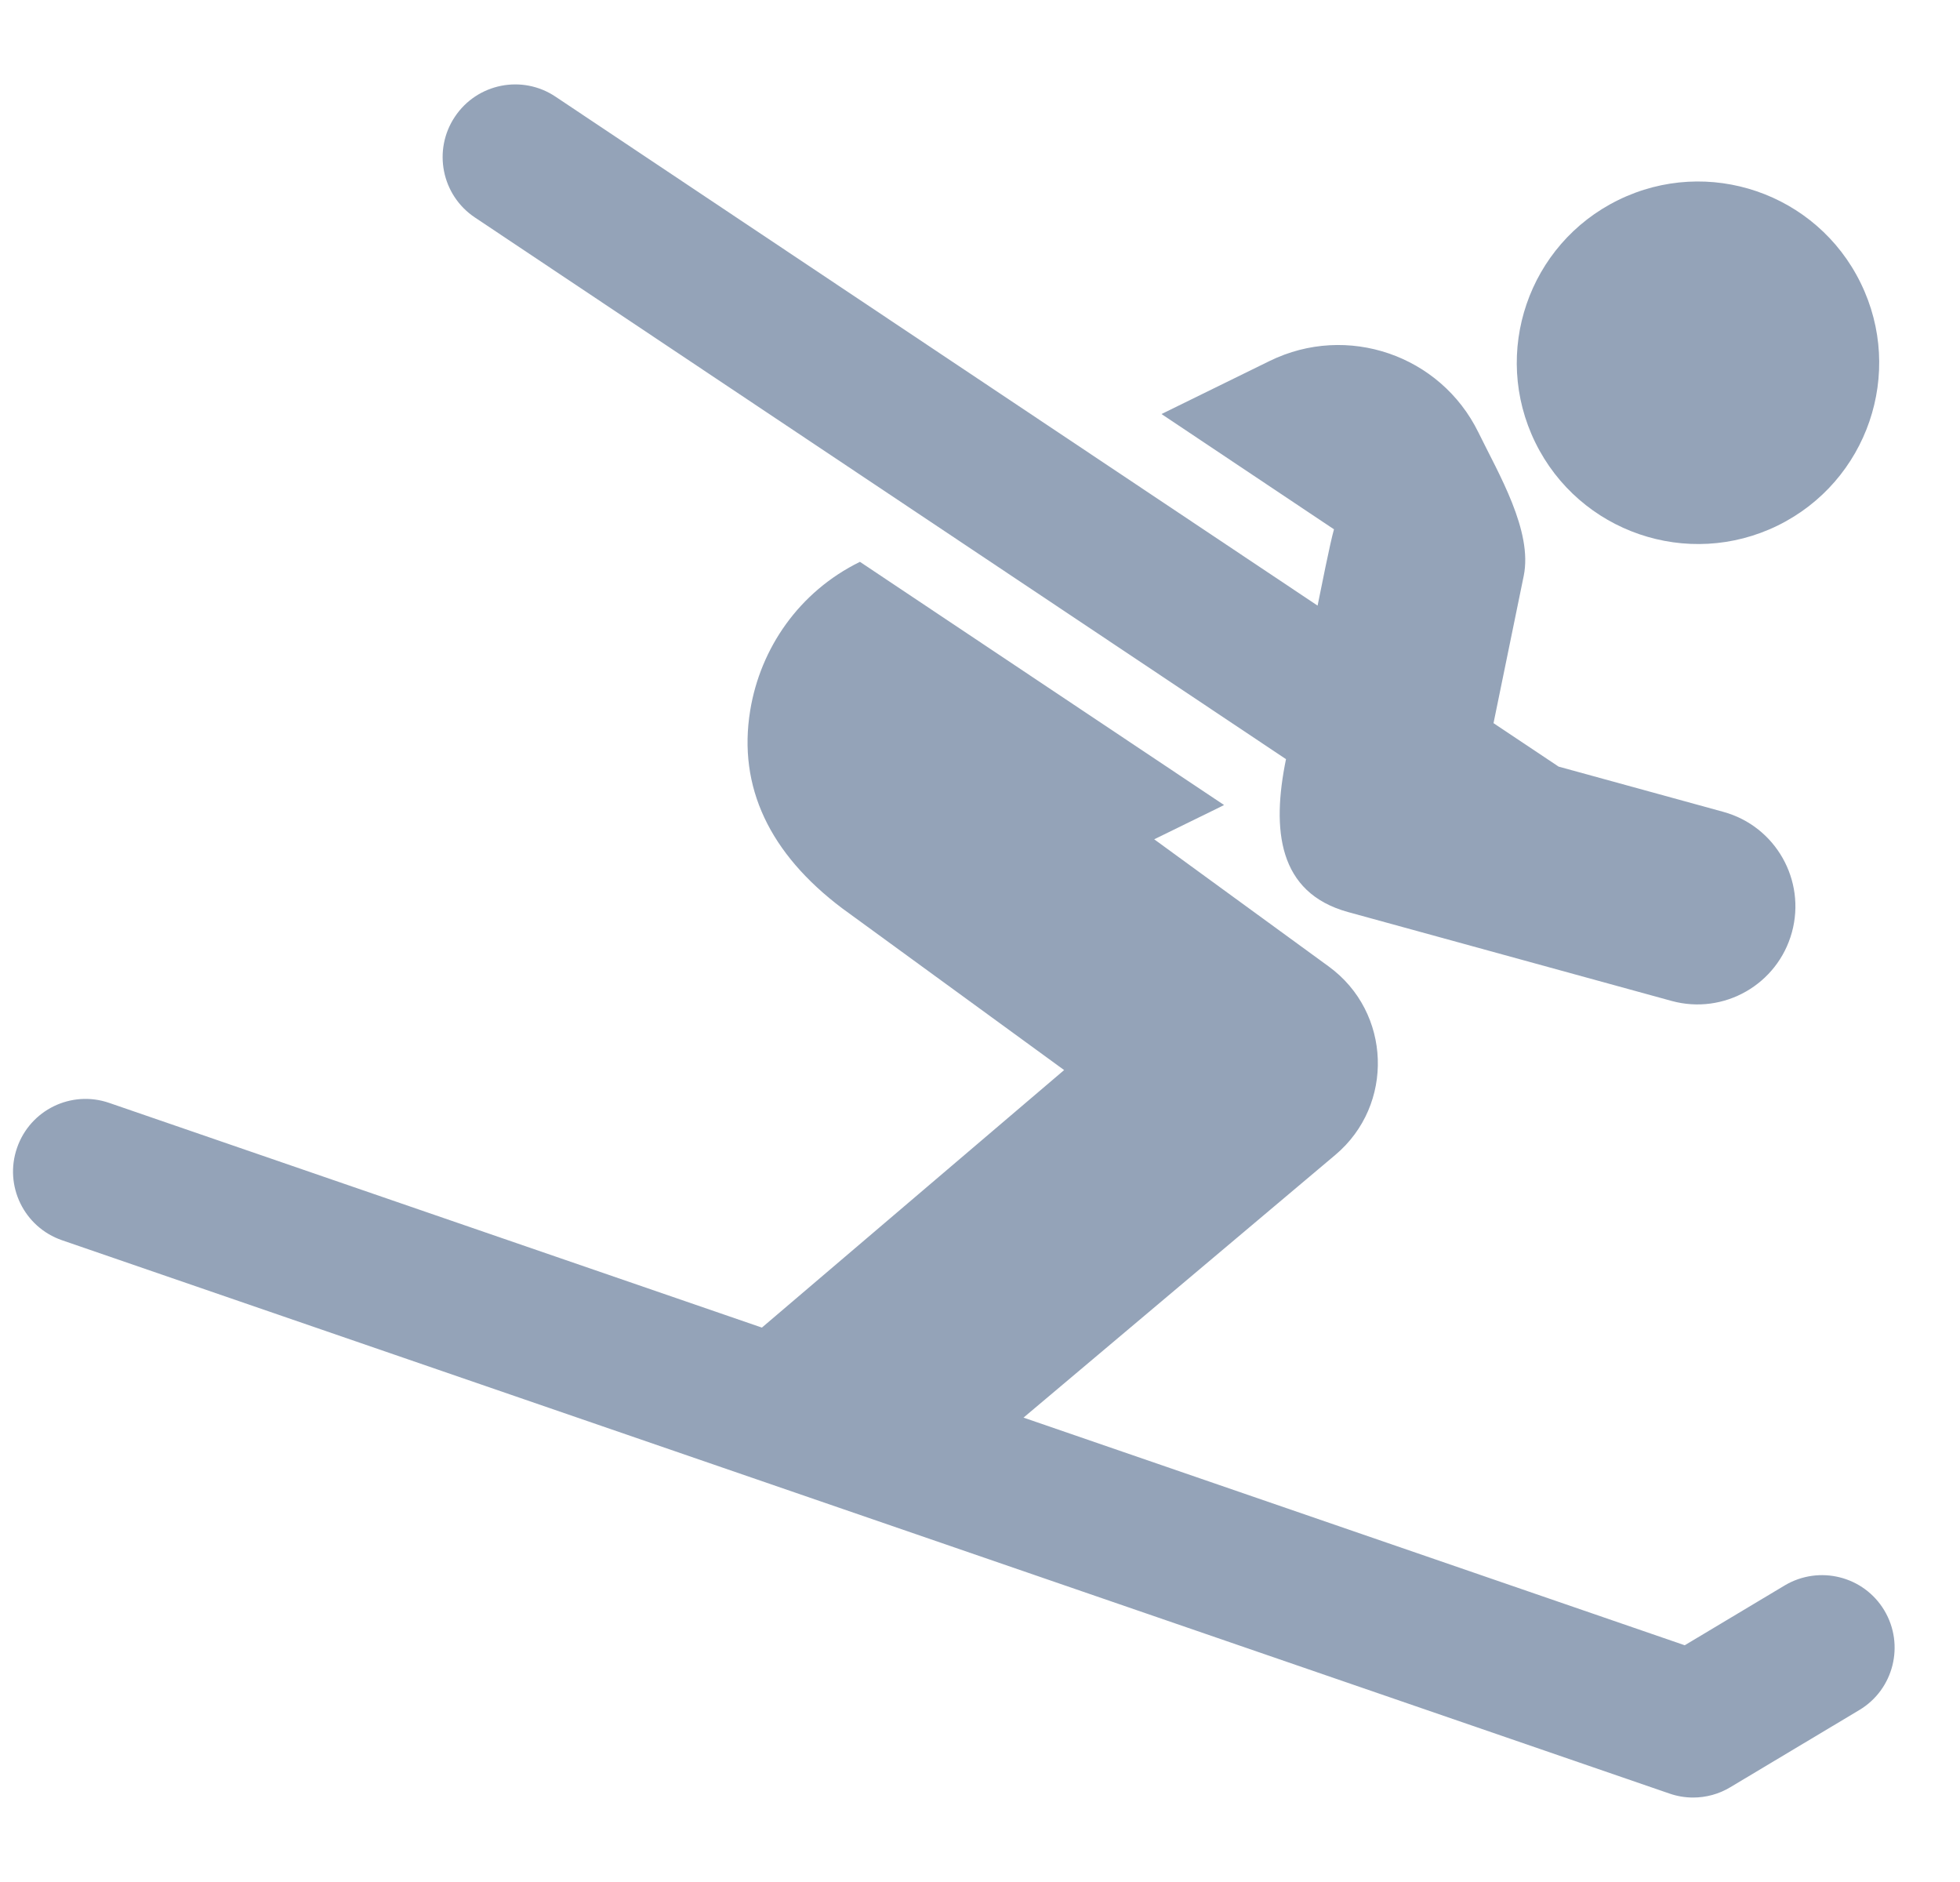 <svg width="25" height="24" viewBox="0 0 25 24" fill="none" xmlns="http://www.w3.org/2000/svg">
<g clip-path="url(#clip0_461_1838)">
<path d="M22.675 6.702C23.821 6.139 24.295 4.755 23.733 3.609C23.172 2.462 21.787 1.989 20.641 2.551C19.495 3.113 19.021 4.497 19.583 5.643C20.145 6.789 21.529 7.263 22.675 6.702Z" fill="#94A3B8"/>
<path d="M16.403 9.681C16.219 10.58 16.3 11.385 17.195 11.631C17.195 11.631 21.315 12.763 21.317 12.763L21.32 12.764C21.989 12.947 22.674 12.553 22.856 11.889C23.038 11.225 22.648 10.537 21.984 10.354C21.983 10.353 21.982 10.353 21.981 10.353L19.88 9.776L19.05 9.222C19.301 7.999 19.212 8.433 19.435 7.345C19.553 6.772 19.114 6.04 18.857 5.514C18.373 4.527 17.181 4.12 16.195 4.603L14.815 5.28L17.015 6.75C16.965 6.924 16.846 7.528 16.806 7.723L7.086 1.233C6.661 0.948 6.086 1.063 5.802 1.489C5.518 1.914 5.632 2.489 6.057 2.773L16.403 9.681Z" fill="#94A3B8"/>
<path d="M24.035 20.537C23.773 20.099 23.205 19.956 22.764 20.218L21.489 20.981L13.055 18.078L17.032 14.728C17.788 14.092 17.749 12.909 16.948 12.325L14.722 10.703L15.521 10.312L15.613 10.266L10.969 7.165L10.968 7.165C10.192 7.546 9.699 8.267 9.569 9.059C9.409 10.036 9.818 10.887 10.742 11.583L13.573 13.646L9.718 16.93L1.394 14.065C0.909 13.897 0.383 14.155 0.217 14.639C0.05 15.122 0.307 15.649 0.791 15.816L21.294 22.872C21.392 22.906 21.494 22.923 21.595 22.923C21.761 22.923 21.925 22.879 22.071 22.791L23.716 21.807C24.154 21.545 24.297 20.976 24.035 20.537Z" fill="#94A3B8"/>
</g>
<defs>
<clipPath id="clip0_461_1838">
<rect width="24" height="24" fill="white" transform="translate(0.167)"/>
</clipPath>
</defs>
</svg>
